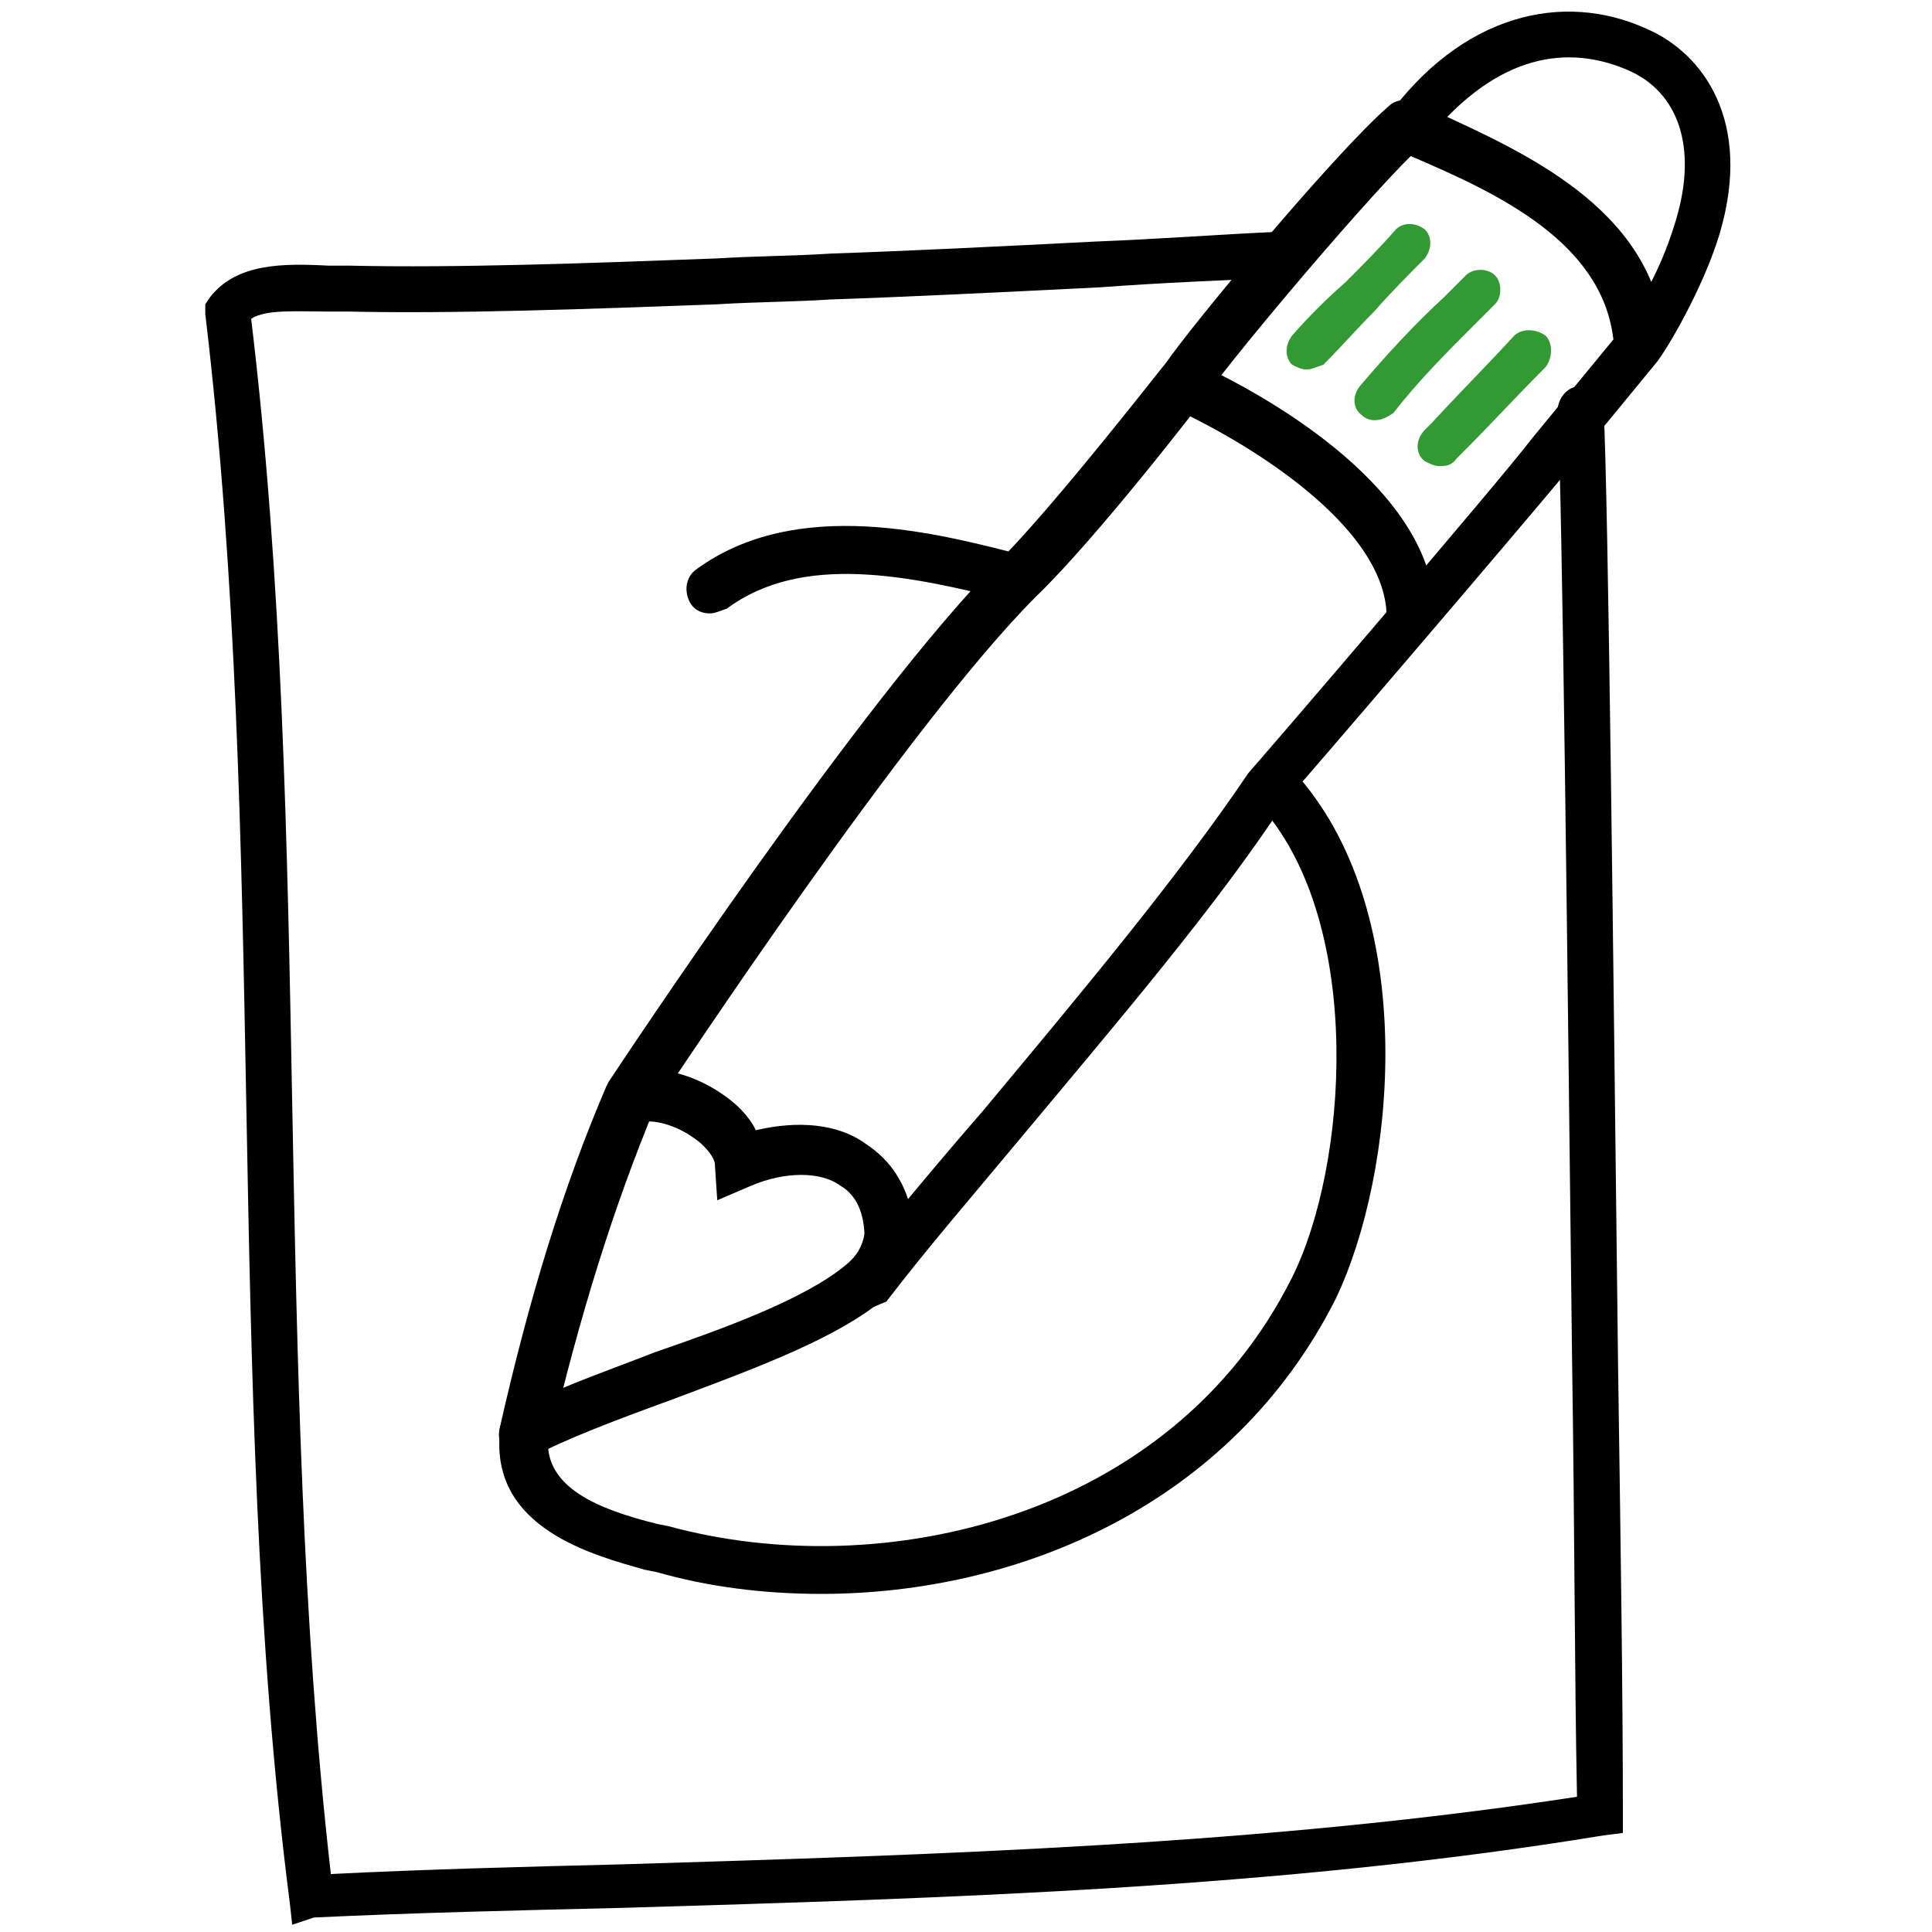 <?xml version="1.0" encoding="utf-8"?>
<!-- Generator: Adobe Illustrator 19.2.1, SVG Export Plug-In . SVG Version: 6.00 Build 0)  -->
<svg version="1.1" id="Layer_1" xmlns="http://www.w3.org/2000/svg" xmlns:xlink="http://www.w3.org/1999/xlink" x="0px" y="0px"
	 viewBox="0 0 80 80" style="enable-background:new 0 0 80 80;" xml:space="preserve">
<style type="text/css">
	.st0{fill:#339933;}
	.st1{fill:none;stroke:#000000;stroke-width:1.595;stroke-linecap:round;}
	.st2{fill:none;stroke:#000000;stroke-width:1.598;stroke-linecap:round;}
	.st3{fill:none;stroke:#000000;stroke-width:1.785;stroke-linecap:round;}
	.st4{fill:none;stroke:#000000;stroke-width:1.67;stroke-linecap:round;}
	.st5{fill:none;stroke:#000000;stroke-width:1.749;stroke-linecap:round;}
	.st6{fill:none;stroke:#000000;stroke-width:1.515;stroke-linecap:round;}
	.st7{fill:none;stroke:#000000;stroke-width:1.755;stroke-linecap:round;}
	.st8{fill:none;stroke:#000000;stroke-width:1.758;stroke-linecap:round;}
	.st9{fill:none;stroke:#000000;stroke-width:1.694;stroke-linecap:round;}
	.st10{fill:none;stroke:#000000;stroke-width:1.681;stroke-linecap:round;}
	.st11{fill:none;stroke:#000000;stroke-width:1.777;stroke-linecap:round;}
	.st12{fill:none;stroke:#000000;stroke-width:1.67;stroke-linecap:round;}
	.st13{fill:none;stroke:#000000;stroke-width:1.478;stroke-linecap:round;}
	.st14{fill:none;stroke:#000000;stroke-width:1.282;stroke-linecap:round;}
	.st15{fill:none;stroke:#000000;stroke-width:1.481;stroke-linecap:round;}
	.st16{fill:none;stroke:#000000;stroke-width:1.444;stroke-linecap:round;}
	.st17{fill:none;stroke:#000000;stroke-width:1.434;stroke-linecap:round;}
	.st18{fill:none;stroke:#000000;stroke-width:1.652;stroke-linecap:round;}
	.st19{fill:none;stroke:#000000;stroke-width:1.675;stroke-linecap:round;}
	.st20{fill:none;stroke:#000000;stroke-width:1.65;stroke-linecap:round;}
	.st21{fill:none;stroke:#000000;stroke-width:1.69;stroke-linecap:round;}
	.st22{fill:none;stroke:#000000;stroke-width:1.611;stroke-linecap:round;}
	.st23{fill:none;stroke:#000000;stroke-width:1.534;stroke-linecap:round;}
	.st24{fill:none;stroke:#000000;stroke-width:1.648;stroke-linecap:round;}
	.st25{fill:none;stroke:#000000;stroke-width:1.781;stroke-linecap:round;}
	.st26{fill:none;stroke:#000000;stroke-width:1.343;stroke-linecap:round;}
	.st27{fill:none;stroke:#000000;stroke-width:1.389;stroke-linecap:round;}
	.st28{fill:none;stroke:#000000;stroke-width:1.434;stroke-linecap:round;}
</style>
<g id="DmJ9KM_1_">
	<g>
		<g>
			<g>
				<path d="M67.8,14.9c-0.5,0-0.9-0.4-1-0.9c-0.5-4-4.8-6-8.3-7.5l-0.7-0.3c-0.5-0.2-0.7-0.8-0.5-1.4c0.2-0.5,0.8-0.7,1.4-0.5
					l0.7,0.3c3.7,1.7,8.9,4,9.5,9.1c0.1,0.6-0.3,1.1-0.9,1.1C67.9,14.9,67.8,14.9,67.8,14.9L67.8,14.9z"/>
			</g>
			<g>
				<path d="M58.4,26.1c-0.5,0-1-0.4-1-0.9c-0.3-3.2-4.7-6.3-8.4-8.1c-0.5-0.2-0.7-0.9-0.5-1.4c0.2-0.5,0.9-0.7,1.4-0.5
					c2.1,1,9.1,4.7,9.5,9.8C59.5,25.5,59.1,26,58.4,26.1C58.5,26.1,58.4,26.1,58.4,26.1L58.4,26.1z"/>
			</g>
			<g>
				<path d="M29.4,25.4c-0.3,0-0.6-0.1-0.8-0.4c-0.3-0.5-0.2-1.1,0.2-1.4c4.2-3.1,10.1-1.5,13.6-0.6c0.5,0.1,0.9,0.7,0.7,1.2
					c-0.1,0.5-0.7,0.9-1.2,0.7c-4.3-1.1-8.7-2-11.8,0.3C29.8,25.3,29.6,25.4,29.4,25.4L29.4,25.4z"/>
			</g>
			<g>
				<path d="M21.7,60.4c-0.1,0-0.2,0-0.2,0c-0.6-0.1-0.9-0.7-0.8-1.3c1.2-5.3,2.6-9.9,4.4-14.1l0.1-0.2c0.4-0.6,10.5-15.9,16.2-21.6
					c2.3-2.3,6.8-8.1,6.9-8.2c1.1-1.6,7-8.7,9.2-10.6C57.9,4,58.6,4.1,59,4.5C59.3,5,59.3,5.6,58.9,6c-1.9,1.7-7.7,8.6-8.9,10.3
					c-0.2,0.3-4.6,6-7.1,8.4c-5.3,5.3-15,20-15.8,21.2c-1.7,4.1-3.1,8.6-4.3,13.7C22.6,60.1,22.2,60.4,21.7,60.4L21.7,60.4z"/>
			</g>
			<g>
				<path d="M34,66c-2.4,0-4.7-0.3-6.8-0.9L26.7,65c-2.1-0.6-6.4-1.7-6-5.7c0.1-0.5,0.5-0.9,1.1-0.9c0.5,0.1,0.9,0.6,0.9,1.1
					c-0.2,2.1,2.1,3,4.5,3.6l0.5,0.1c8.8,2.4,20.8-0.3,25.8-10.3c2.3-4.6,3-14.5-1.2-19.4c-0.4-0.4-0.3-1,0.1-1.4
					c0.4-0.4,1-0.3,1.4,0.1c5,5.8,4,16.4,1.5,21.6C51,62.3,42.2,66,34,66L34,66z"/>
			</g>
			<g>
				<path d="M12.1,79.7L12,78.8c-1.4-10.9-1.6-22.2-1.8-33C10,35,9.8,23.9,8.5,13l0-0.4l0.2-0.3c1.1-1.4,3-1.4,4.9-1.3
					c0.3,0,0.6,0,0.9,0c4.4,0.1,9.9-0.1,15.2-0.3c1.6-0.1,3.2-0.1,4.7-0.2c3-0.1,7.1-0.3,11-0.5c2.6-0.1,5.2-0.3,7.5-0.4
					c0.5,0,1,0.4,1,0.9c0,0.5-0.4,1-0.9,1c-2.2,0.1-4.8,0.2-7.5,0.4c-4,0.2-8.1,0.4-11.1,0.5c-1.5,0.1-3.1,0.1-4.7,0.2
					c-5.4,0.2-10.9,0.4-15.3,0.3c-0.3,0-0.6,0-0.9,0c-1.2,0-2.5-0.1-3.1,0.3c1.3,10.8,1.5,21.8,1.7,32.5c0.2,10.5,0.4,21.4,1.6,31.9
					c4-0.2,8-0.3,12-0.4c13.1-0.4,26.6-0.8,39.6-2.8c-0.1-5-0.1-11.3-0.2-17.8c-0.2-16.8-0.4-35.8-0.6-39.6c0-0.5,0.4-1,0.9-1
					c0.5,0,1,0.4,1,0.9c0.2,3.8,0.4,22.8,0.6,39.6c0.1,6.9,0.2,13.5,0.2,18.6l0,0.8l-0.8,0.1c-13.4,2.2-27.2,2.6-40.6,3
					c-4.2,0.1-8.6,0.2-12.8,0.4L12.1,79.7L12.1,79.7z"/>
			</g>
			<g>
				<path d="M35.8,54.2c-0.2,0-0.4-0.1-0.6-0.2c-0.4-0.3-0.5-0.9-0.1-1.3c1.7-2.1,3.6-4.4,5.6-6.7c4-4.8,8.1-9.7,11-14
					c0.2-0.2,10.5-12.2,11.7-13.8l3.7-4.5c1-1.3,1.8-2.9,2.3-4.6c0.9-3,0.1-5.3-2-6.2c-2.8-1.2-5.7-0.4-8.4,3
					c-0.3,0.4-0.9,0.6-1.3,0.3c-0.4-0.3-0.6-0.9-0.3-1.3c3.1-4.3,7.3-5.3,10.8-3.7c2.3,1,4.4,3.8,3,8.5c-0.7,2.3-2.2,4.8-2.6,5.3
					l-3.7,4.5c-1.3,1.6-11.3,13.3-11.7,13.7c-2.8,4.3-7,9.2-11,14c-2,2.4-3.9,4.6-5.5,6.7C36.4,54,36.1,54.2,35.8,54.2L35.8,54.2z"
					/>
			</g>
			<g>
				<path d="M21.7,60.4c-0.4,0-0.7-0.2-0.9-0.5c-0.3-0.5-0.1-1.1,0.4-1.4c1.5-0.9,3.6-1.6,5.9-2.5c2.9-1,6.2-2.2,7.9-3.6
					c0.5-0.4,0.7-0.8,0.8-1.3c0.1-0.6,0.6-0.9,1.2-0.8c0.6,0.1,0.9,0.6,0.8,1.2c-0.2,1-0.7,1.9-1.6,2.6c-2,1.5-5.3,2.7-8.5,3.9
					c-2.2,0.8-4.3,1.6-5.6,2.3C22.1,60.3,21.9,60.4,21.7,60.4L21.7,60.4z"/>
			</g>
			<g>
				<path d="M36.9,52.4c-0.6,0-1.1-0.5-1.1-1.1c0-1-0.3-1.8-1-2.2c-0.8-0.6-2.3-0.6-3.7,0l-1.4,0.6l-0.1-1.5c0-0.2-0.3-0.7-0.9-1.1
					c-0.7-0.5-1.7-0.8-2.2-0.6c-0.6,0.2-1.2-0.2-1.4-0.7c-0.2-0.6,0.2-1.2,0.7-1.4c1.5-0.4,3.1,0.2,4.1,0.9c0.6,0.4,1.1,0.9,1.4,1.5
					c1.7-0.4,3.4-0.3,4.6,0.6c0.9,0.6,1.9,1.7,2,4C38.1,51.9,37.6,52.4,36.9,52.4C37,52.4,36.9,52.4,36.9,52.4L36.9,52.4z"/>
			</g>
			<g>
				<path class="st0" d="M54.1,15.3c-0.2,0-0.4-0.1-0.6-0.2c-0.3-0.3-0.3-0.8,0-1.2c0.7-0.8,1.4-1.5,2.2-2.2
					c0.7-0.7,1.4-1.4,2.1-2.2c0.3-0.3,0.8-0.3,1.2,0c0.3,0.3,0.3,0.8,0,1.2c-0.7,0.7-1.4,1.4-2.1,2.2c-0.7,0.7-1.4,1.5-2.1,2.2
					C54.5,15.2,54.3,15.3,54.1,15.3L54.1,15.3z"/>
			</g>
			<g>
				<path class="st0" d="M56.9,17.4c-0.2,0-0.4-0.1-0.5-0.2C56,16.9,56,16.4,56.3,16c1.1-1.3,2.3-2.6,3.5-3.7l0.9-0.9
					c0.3-0.3,0.9-0.3,1.2,0c0.3,0.3,0.3,0.9,0,1.2l-0.9,0.9c-1.1,1.1-2.3,2.3-3.3,3.6C57.4,17.3,57.2,17.4,56.9,17.4L56.9,17.4z"/>
			</g>
			<g>
				<path class="st0" d="M59.6,19.3c-0.2,0-0.4-0.1-0.6-0.2c-0.4-0.3-0.4-0.9,0-1.3l0.3-0.3c1.1-1.2,2.3-2.4,3.4-3.6
					c0.3-0.3,0.9-0.3,1.3,0c0.3,0.3,0.3,0.9,0,1.3c-1.2,1.2-2.3,2.4-3.4,3.5l-0.3,0.3C60.1,19.3,59.8,19.3,59.6,19.3L59.6,19.3z"/>
			</g>
		</g>
	</g>
</g>
<g id="_x38_asZ20_2_">
	<g>
		<g>
			<path class="st1" d="M387,382.4c-3.6-1.3-5.5-5.3-8.8-7.2"/>
			<path class="st2" d="M333,352.3c-1.9,0.1-2.8,2.3-4.7,2.5c-0.7-4.2,0-9.4,0-13.4c2.1-0.5,2.8,1.9,4.3,2.5"/>
			<path class="st3" d="M387,382.4c0.1,0.3,0.3,0.8,0.5,1.2c0.9,0.5,2.3,0.2,3.1-0.4c1-14.7,2.7-29.4,3.6-44
				c-1.5-0.3-3.1-0.7-4.6-0.3c0,0-6.7,7.5-9.9,9.4"/>
			<path class="st4" d="M387,382.4c0.3-13.8,2.7-29.3,2.6-43.1"/>
			<path class="st5" d="M333,352c0.1-2.5,0.4-8.6,0.4-8.6c0.5-7.1,14.9-3.7,21-3.6c3.1,0.1,9.6,0.6,15,0.3c4-0.2,7.8-0.6,8.8,3.8
				c0.4,1.9,0.7,5.1,0.7,5.1c-0.6,8.3-1.2,16.7-1.4,25.1l-0.1,1.3c-0.9,5.4,2.1,9.3-5.2,10.5c-3.7,0.6-11.3-0.5-14.4-0.1
				c-3.3,0.4-8.9-0.2-14-0.5c-2.3-0.2-6.6,0.4-8.4-0.6c-2.4-1.3-2.7-5-2.8-7.8C332.3,370.5,333,352,333,352z"/>
			<path class="st6" d="M370.3,344.9c-0.7,0.4-1,0.7-1.2,1.2C367.7,351.5,377.1,346.2,370.3,344.9"/>
		</g>
	</g>
</g>
<g id="FKap4d_2_">
	<g>
		<g>
			<path class="st7" d="M340.7,250.1c0.3-0.8,0.1-1.8,0.6-2.6c2.5-0.6,5.2-0.6,7.8,0c0.4,0.4,0.3,1,0.5,1.5"/>
			<path class="st8" d="M361.9,242.9c0.1-1.3,0.5-2.3,1.3-3c1.3-0.8,10.4-0.6,12,0.3c0.7,0.8,1.1,1.7,1.2,2.9"/>
			<path class="st9" d="M385.1,247.9c3.3-3.4,6.4-0.2,10.1,0.7l1.1,2.4"/>
			<path class="st10" d="M362.9,242.9c4,0.8,8.4,1.1,12.4,0.2"/>
			<path class="st11" d="M375.3,243.1c3.2,1,5.6,2.4,8.8,4.3s11.6,3.6,12.3,3.7s2.2-0.2,3.3-0.1c1.3,1.7,1,5.3,1,7.7
				c0.4,11.2,0.8,24.2,0.9,35.1c-20.1,2.3-40.6,0-60.9,0.2c-0.7-7.5-1.5-16.4-1.9-24.8c-0.3-6.8-1-13.9,0.7-18.9
				c0.3-0.2,0.7-0.1,1.1-0.2"/>
			<path class="st12" d="M340.7,250.1c2.8,0.7,5.9,0.1,8.9-0.5c5.5-2,8.7-6.1,13.3-6.8"/>
			<path class="st13" d="M350.4,273.7c0.7,6,5,10.7,9.4,13.6c13.4,8.9,30.1-3,30.5-17.9c0.2-9.2-9.4-18.4-18.1-19.6
				C359,247.8,348.5,259.7,350.4,273.7"/>
			<path class="st14" d="M353.7,275.3c3.2,11.7,19.6,16.1,27.9,7.6c6.3-6.4,7-18.4,1.2-24.3c-6.6-6.8-17.3-7.3-23.9-2.3
				C353.6,260.2,351.8,267.3,353.7,275.3"/>
			<path class="st15" d="M364.4,268.1c2.9-1.9,5.4-4.3,8.2-6.4"/>
			<path class="st16" d="M361.7,276.7c5.7-4.4,10.5-9.7,16.5-13.9"/>
			<path class="st15" d="M370,274.9c2.8-2.1,5.3-4.5,8.2-6.4"/>
			<path class="st17" d="M385.8,285.1c1.1,0,1.3-0.1,1.9,0.4C391.6,288.9,381.7,290,385.8,285.1"/>
		</g>
	</g>
</g>
<g id="DmJ9KM_2_">
	<g>
		<g>
			<path class="st18" d="M560.3,302.7c3.7,1.7,7.7,4,8.7,8.2c0,0,4.2-3.8,5-5.8C578.5,294.6,564,292.7,560.3,302.7"/>
			<path class="st19" d="M552.1,313c3,1.4,6.8,3.3,7.1,7.1"/>
			<path class="st20" d="M545.1,320.4c-3.7-1-8.6-2.1-12,0.4"/>
			<path class="st21" d="M525.9,353.9c1.1-4.9,2.4-9.2,4.1-13.2c0,0,9.8-14.9,15.2-20.3c2.3-2.3,6.6-7.8,6.6-7.8
				c1.1-1.6,6.6-8.2,8.6-9.9"/>
			<path class="st22" d="M525.9,353.9c-0.4,3.2,3.6,4,5.4,4.5c8.9,2.5,20.6-0.4,25.4-10.2c2.1-4.3,3.2-14.1-1.3-19.3"/>
			<path class="st23" d="M539.2,348c4.8-6,11.6-13.6,15.7-19.6c0,0,10.1-12.1,11.4-13.3l0.9-0.9c0,0,0.6,36.6,0.8,54.7
				c-16.6,2.7-33.7,2.5-50.4,3.2c-2.6-20.6-0.7-41.6-3.3-62.2c0.9-1.1,2.9-0.9,4.8-0.8c5.4,0.1,12.8-0.3,18.9-0.5
				c4.7-0.2,12.2-0.6,17.5-0.9"/>
			<path class="st24" d="M525.9,353.9c3-1.8,10.1-3.4,13.2-5.8c0.7-0.5,1-1.1,1.2-1.8"/>
			<path class="st25" d="M540.2,346.3c0-3.4-3.1-4.1-5.8-3c-0.1-1.6-2.7-3.1-4.3-2.6"/>
			<path class="st26" d="M556.4,311.4c1.3-1.4,2.7-2.8,4-4.1"/>
			<path class="st27" d="M559.1,313.4c1.2-1.6,2.7-2.9,4.1-4.4"/>
			<path class="st28" d="M561.7,315.2c1.2-1.2,2.3-2.5,3.5-3.7"/>
		</g>
	</g>
</g>
</svg>
